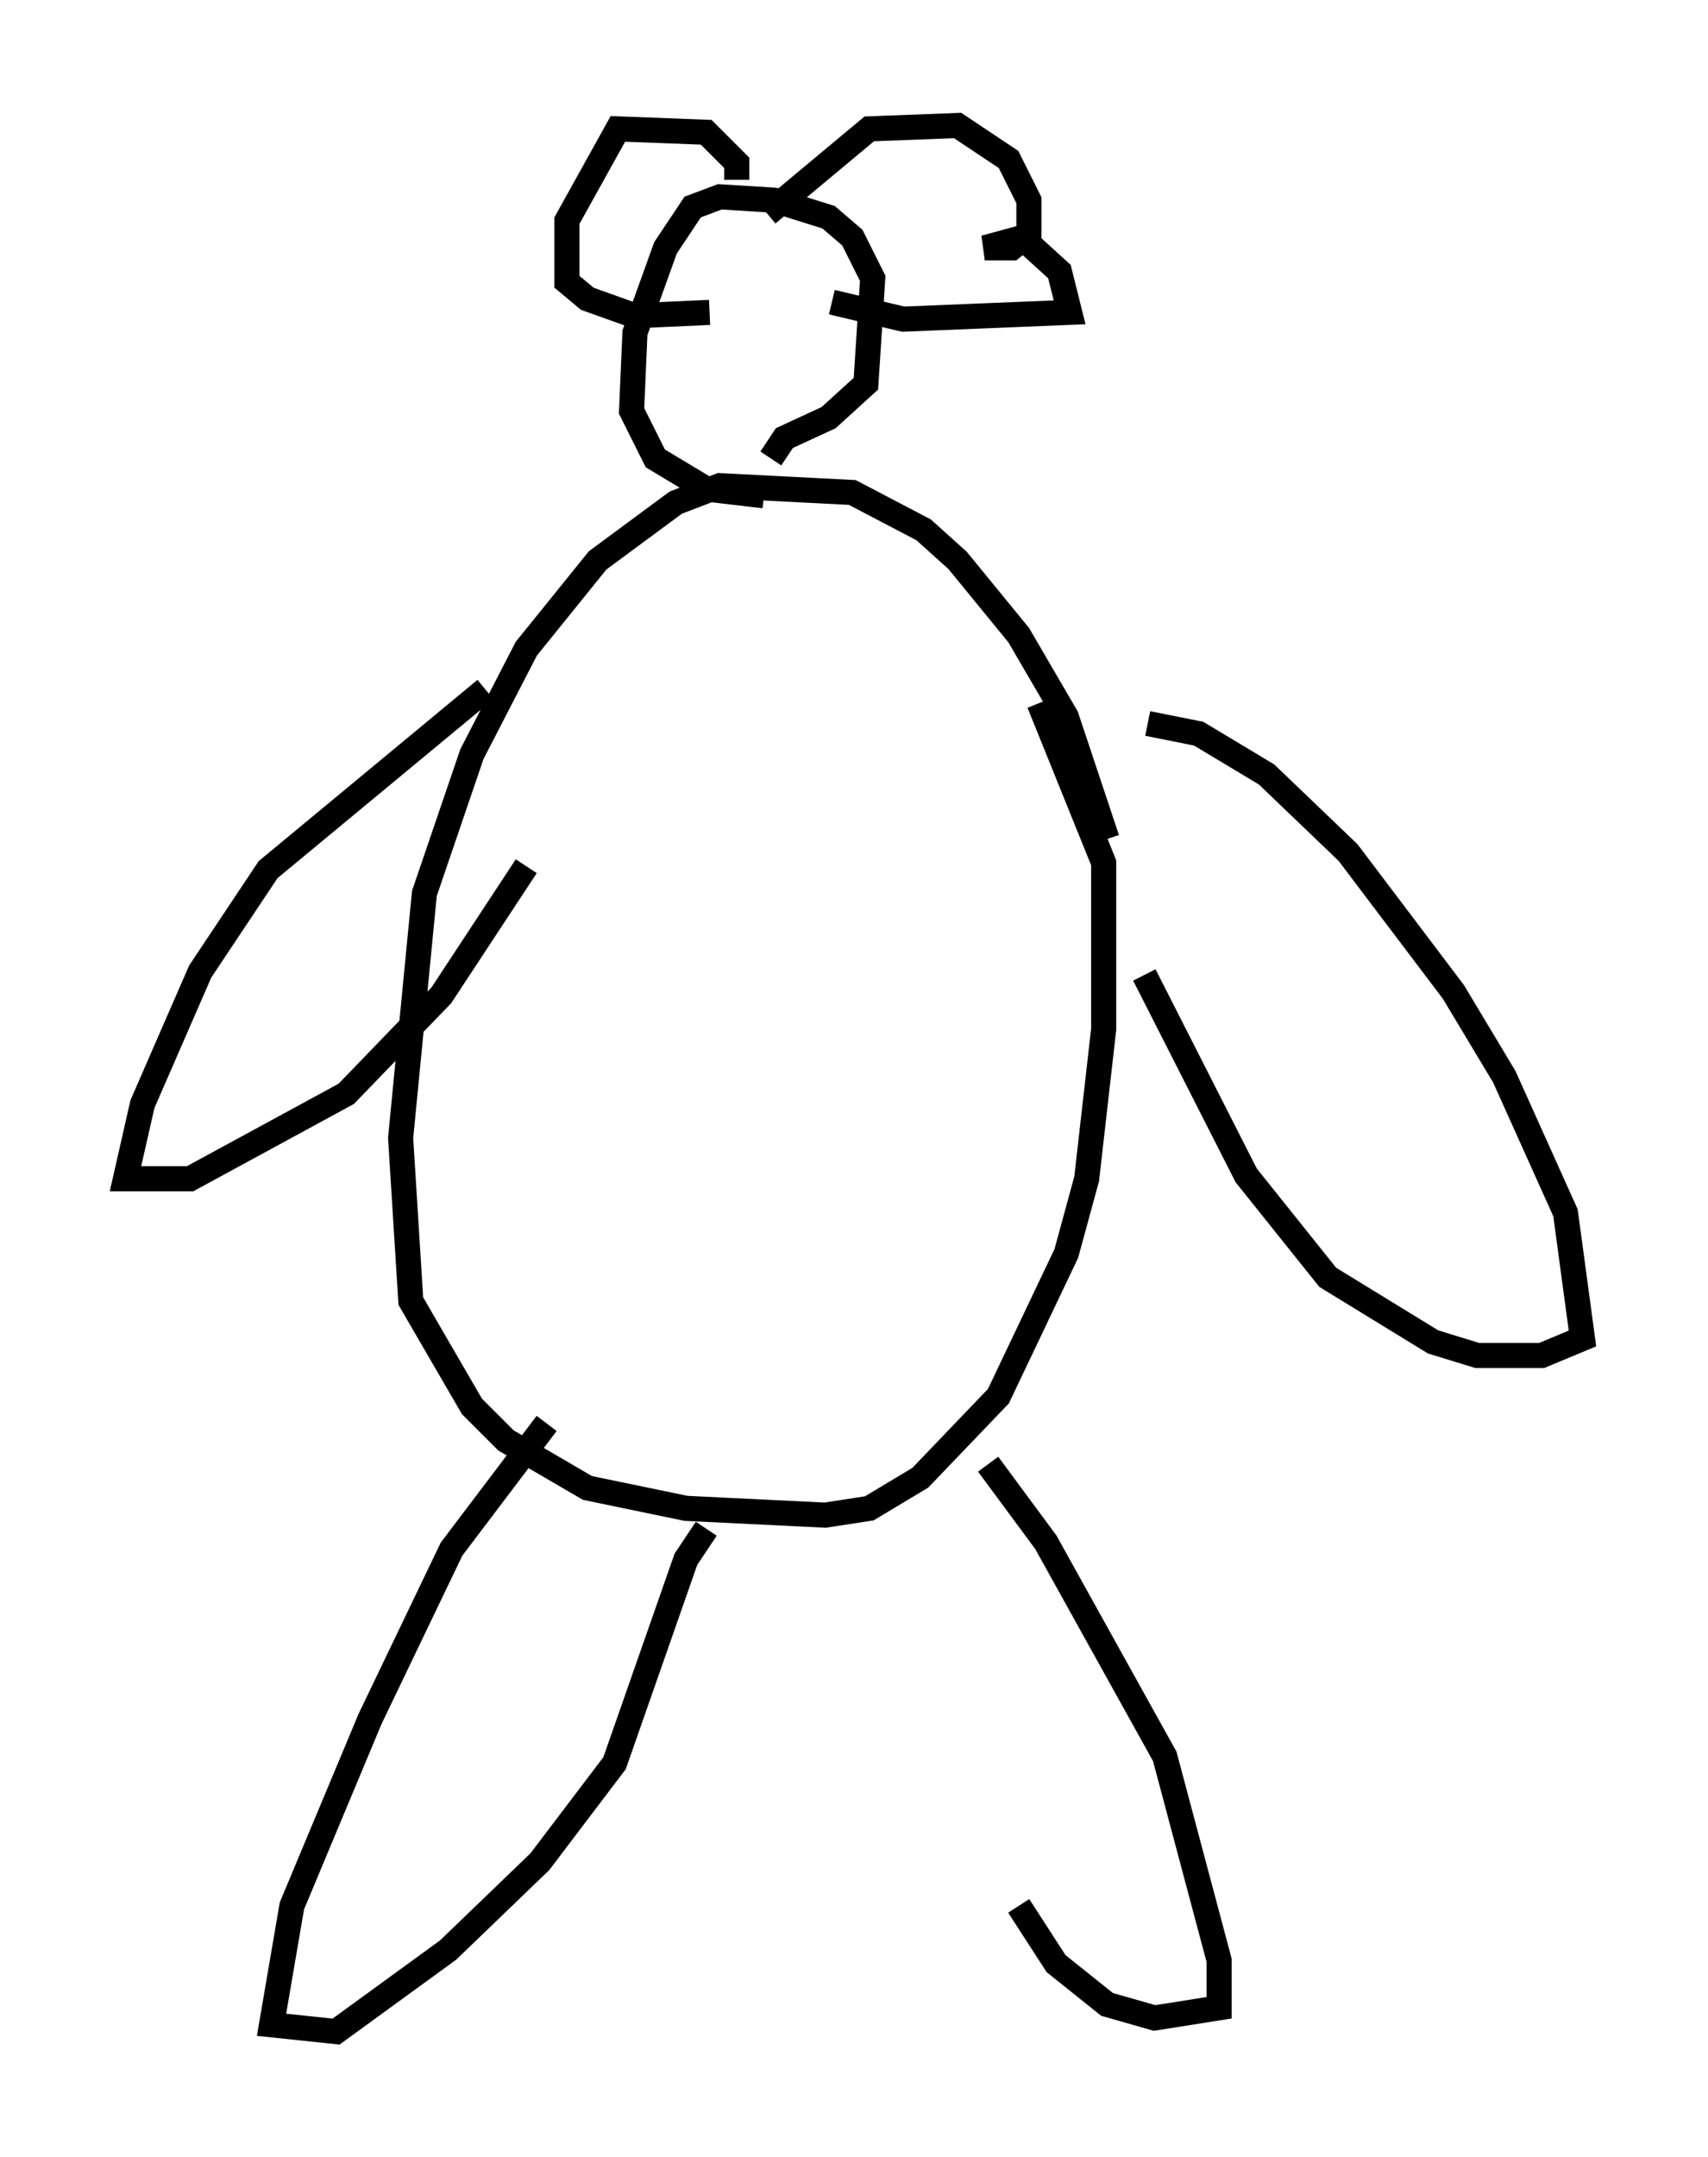 <?xml version="1.0" encoding="utf-8" ?>
<svg baseProfile="full" height="85.913" version="1.1" width="68.051" xmlns="http://www.w3.org/2000/svg" xmlns:ev="http://www.w3.org/2001/xml-events" xmlns:xlink="http://www.w3.org/1999/xlink"><defs /><rect fill="white" height="85.913" width="68.051" x="0" y="0" /><path d="M44.242, 36.393 m-0.135, -2.977 l-1.624, -4.871 -1.894, -3.248 l-2.436, -2.977 -1.353, -1.218 l-2.842, -1.488 -5.277, -0.271 l-1.759, 0.677 -3.112, 2.3 l-2.842, 3.518 -2.165, 4.195 l-1.894, 5.548 -0.947, 9.743 l0.406, 6.495 2.436, 4.195 l1.353, 1.353 3.248, 1.894 l3.924, 0.812 5.548, 0.271 l1.759, -0.271 2.03, -1.218 l3.112, -3.248 2.706, -5.683 l0.812, -2.977 0.677, -5.954 l0.0, -6.631 -2.571, -6.36 m-10.69, -9.743 l0.541, -0.812 1.759, -0.812 l1.488, -1.353 0.271, -4.195 l-0.812, -1.624 -0.947, -0.812 l-2.165, -0.677 -2.165, -0.135 l-1.083, 0.406 -1.083, 1.624 l-1.218, 3.383 -0.135, 3.112 l0.947, 1.894 2.03, 1.218 l2.3, 0.271 m0.135, -11.231 l4.059, -3.383 3.518, -0.135 l2.03, 1.353 0.812, 1.624 l0.0, 1.353 -0.677, 0.541 l-1.083, 0.0 1.488, -0.406 l1.488, 1.353 0.406, 1.624 l-6.631, 0.271 -2.842, -0.677 m-3.789, -4.871 l0.0, -0.677 -1.218, -1.218 l-3.518, -0.135 -2.03, 3.654 l0.0, 2.436 0.812, 0.677 l1.894, 0.677 2.977, -0.135 m17.456, 16.373 l2.03, 0.406 2.706, 1.624 l3.248, 3.112 4.195, 5.548 l2.03, 3.383 2.436, 5.413 l0.677, 5.007 -1.624, 0.677 l-2.571, 0.0 -1.759, -0.541 l-4.195, -2.571 -3.248, -4.059 l-4.059, -7.984 m-26.251, -11.367 l-8.66, 7.172 -2.706, 4.059 l-2.3, 5.277 -0.677, 2.977 l2.571, 0.0 6.225, -3.383 l3.789, -3.924 3.383, -5.142 m0.812, 22.192 l-3.789, 5.007 -3.248, 6.766 l-3.112, 7.442 -0.812, 4.736 l2.571, 0.271 4.465, -3.248 l3.654, -3.518 2.977, -3.924 l2.842, -8.119 0.812, -1.218 m11.231, -2.571 l2.3, 3.112 4.736, 8.525 l2.165, 8.119 0.0, 1.894 l-2.571, 0.406 -1.894, -0.541 l-2.03, -1.624 -1.488, -2.3 " fill="none" stroke="black" stroke-width="1" /></svg>